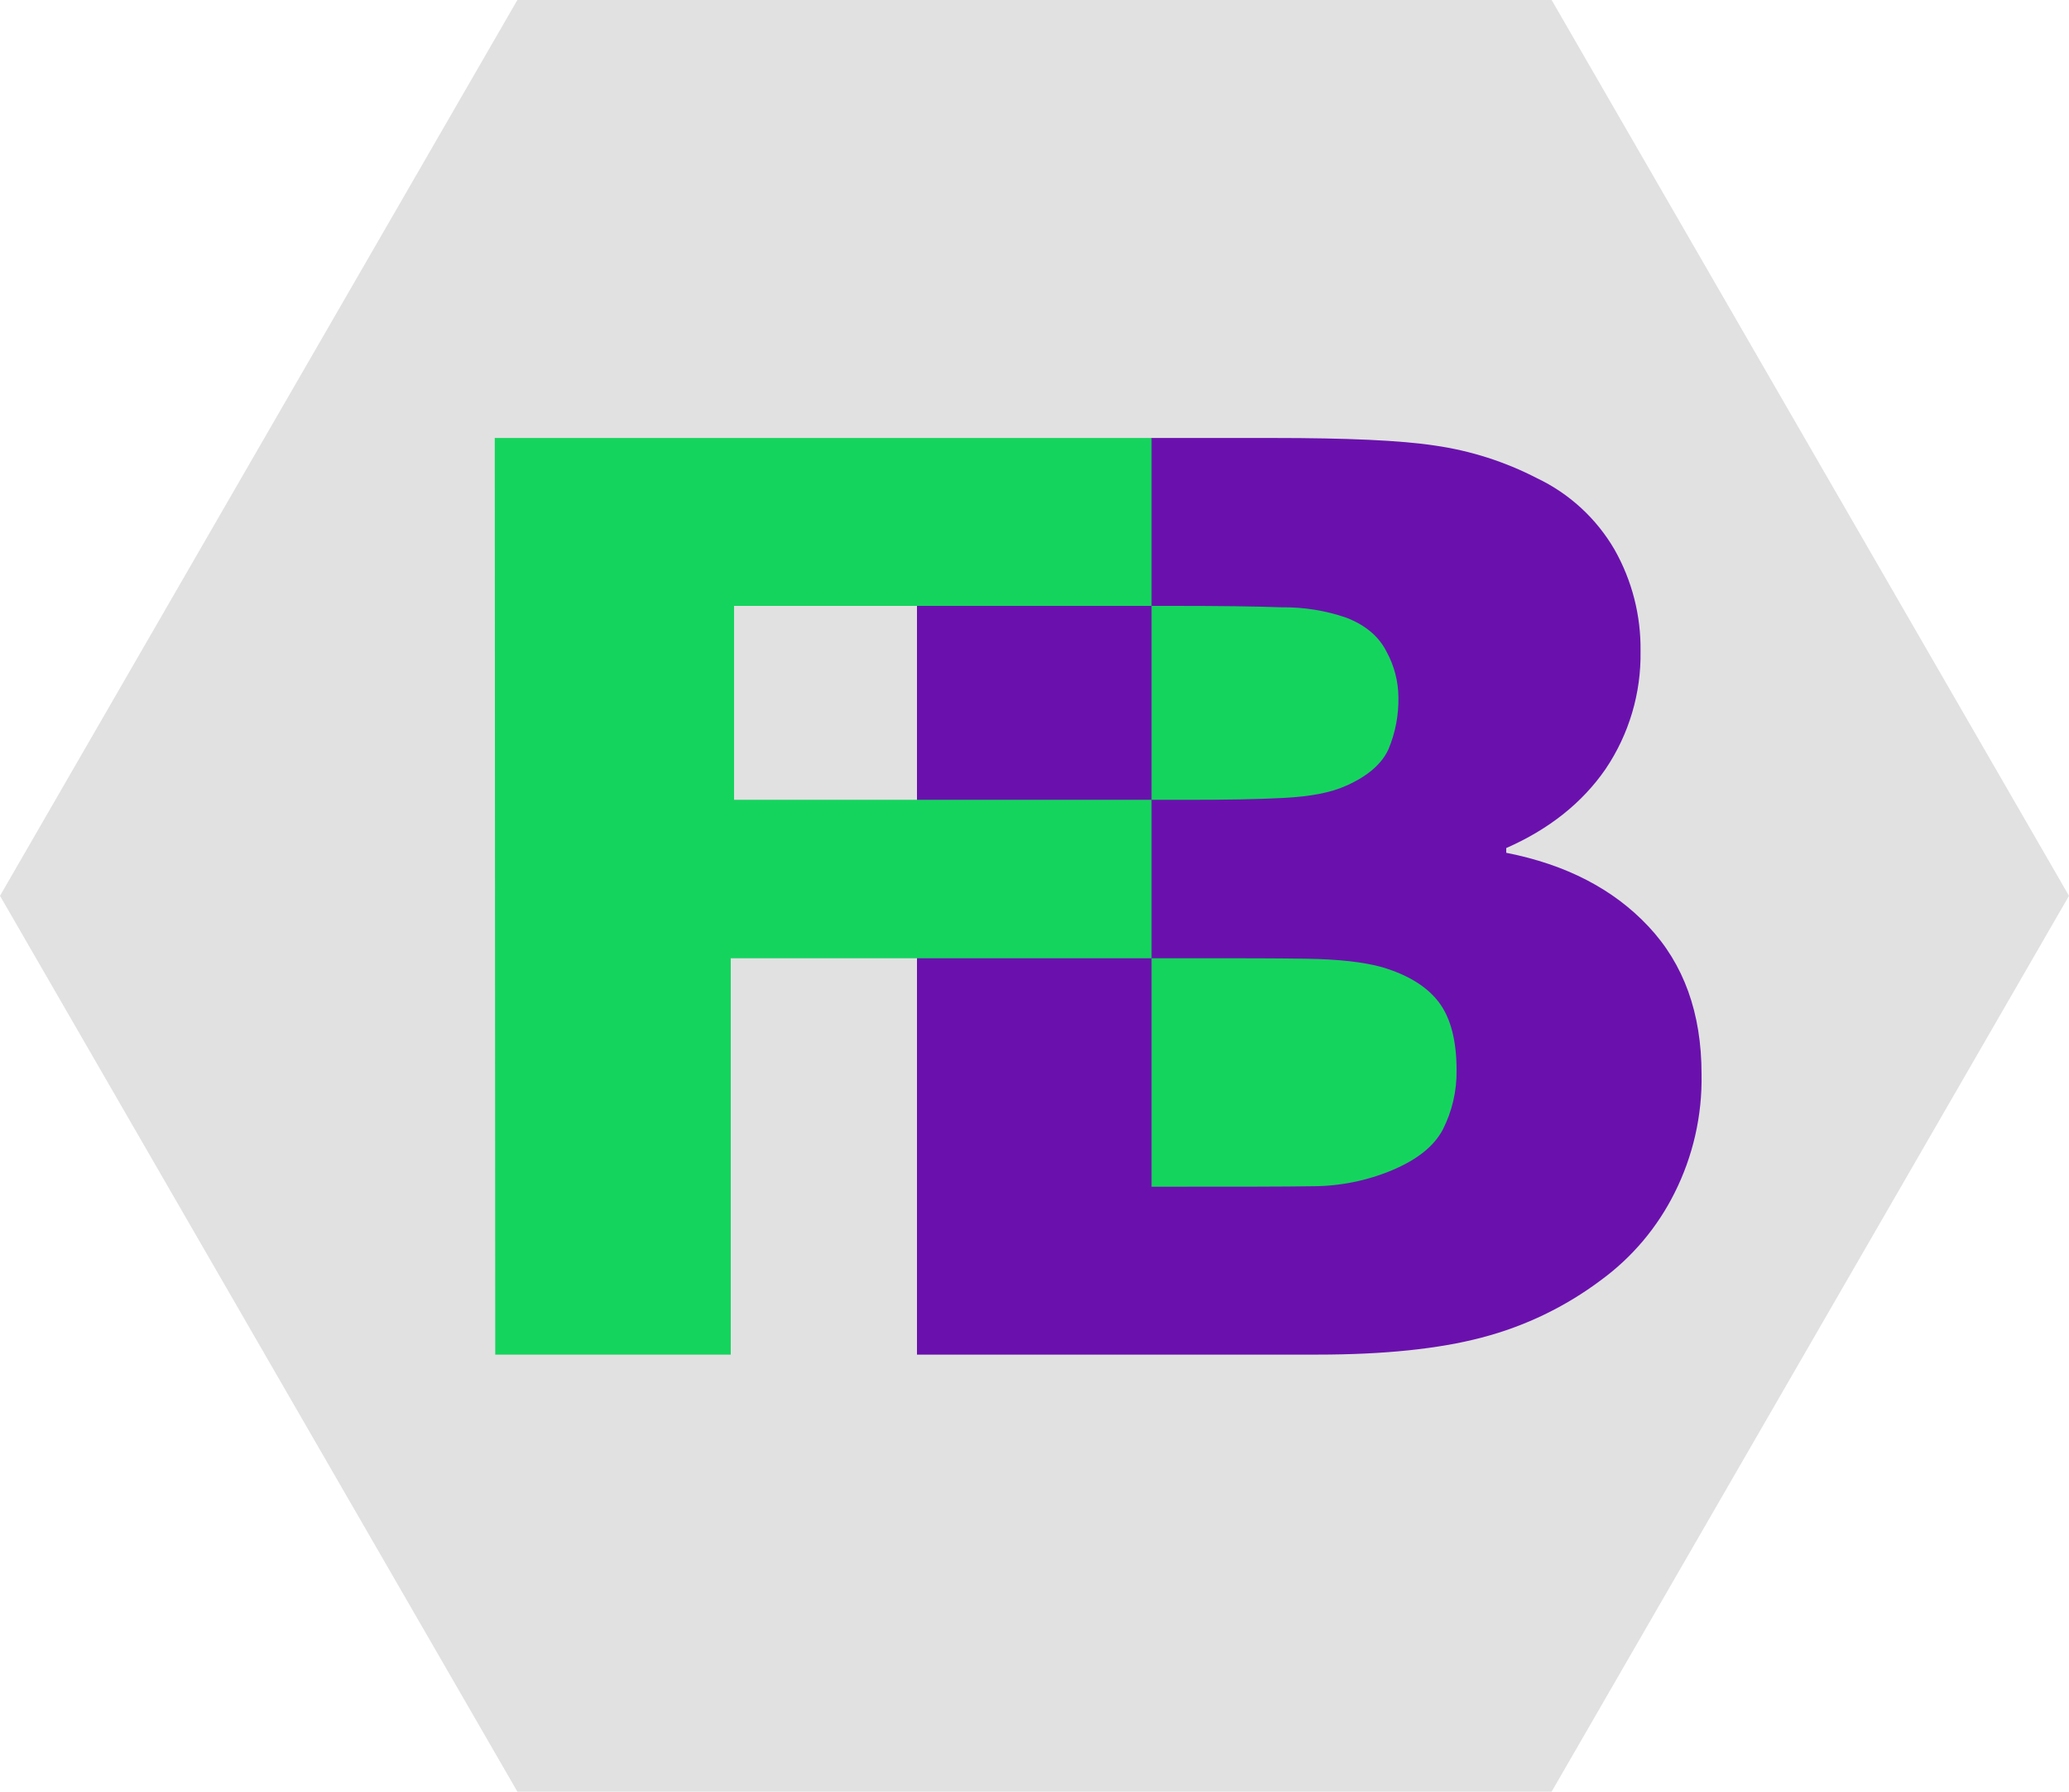 <?xml version="1.0" encoding="UTF-8" standalone="no"?>
<svg
   xmlns:dc="http://purl.org/dc/elements/1.1/"
   xmlns:cc="http://creativecommons.org/ns#"
   xmlns:rdf="http://www.w3.org/1999/02/22-rdf-syntax-ns#"
   xmlns:svg="http://www.w3.org/2000/svg"
   xmlns="http://www.w3.org/2000/svg"
   xmlns:sodipodi="http://sodipodi.sourceforge.net/DTD/sodipodi-0.dtd"
   xmlns:inkscape="http://www.inkscape.org/namespaces/inkscape"
   viewBox="0 0 437.5 378.8"
   version="1.1"
   id="svg14"
   sodipodi:docname="logo.svg"
   inkscape:version="0.92.4 (5da689c313, 2019-01-14)">
  <defs
     id="defs18" />
  <sodipodi:namedview
     pagecolor="#ffffff"
     bordercolor="#666666"
     borderopacity="1"
     objecttolerance="10"
     gridtolerance="10"
     guidetolerance="10"
     inkscape:pageopacity="0"
     inkscape:pageshadow="2"
     inkscape:window-width="1366"
     inkscape:window-height="713"
     id="namedview16"
     showgrid="false"
     inkscape:snap-bbox="true"
     inkscape:snap-nodes="true"
     inkscape:zoom="1"
     inkscape:cx="101.16485"
     inkscape:cy="205.13174"
     inkscape:window-x="-8"
     inkscape:window-y="-8"
     inkscape:window-maximized="1"
     inkscape:current-layer="svg14" />
  <title
     id="title2">Asset 2</title>
  <g
     id="g825">
    <path
       d="M 437.5,189.4 328.1,378.8 H 109.4 L 0,189.4 109.4,0 h 218.7 z"
       style="isolation:isolate;fill:#e1e1e1;fill-opacity:1"
       id="path4"
       inkscape:connector-curvature="0" />
    <path
       d="m 227.9,119.1 v 144.7 h 32.9 a 65.51,65.51 0 0 0 19.3,-2.5 40.09,40.09 0 0 0 15,-8.9 c 6,-5.7 11.1,-13.9 15,-24.5 3.9,-10.6 5.9,-22.8 5.9,-36.2 0,-14 -1.9,-26.1 -5.6,-36.4 -3.7,-10.3 -8.7,-18.6 -15.1,-24.7 a 39.49,39.49 0 0 0 -13.9,-8.4 57.69,57.69 0 0 0 -19.6,-3 h -33.9 z"
       style="fill:#15d45e"
       id="path6"
       inkscape:connector-curvature="0" />
    <path
       d="m 359.8,227.1 c 0.164,8.705 -1.792,17.32 -5.7,25.1 -3.629,7.279 -8.943,13.587 -15.5,18.4 -7.556,5.679 -16.151,9.824 -25.3,12.2 -9.1,2.4 -20.7,3.6 -34.8,3.6 H 193.9 V 128.1 L 219.709,110.631 243.5,92.6 269.2,92.6 c 15.6,2e-6 27,0.5 34.2,1.6 7.535,1.075 14.837,3.407 21.6,6.9 6.863,3.266 12.58,8.529 16.4,15.1 3.708,6.552 5.606,13.972 5.5,21.5 0.144,8.862 -2.439,17.555 -7.4,24.9 -4.9,7.1 -11.9,12.7 -21,16.7 v 1 c 12.7,2.5 22.7,7.7 30.1,15.6 7.4,7.9 11.2,18.2 11.2,31.2 z m -64.1,-79.7 c -0.024,-3.358 -0.883,-6.657 -2.5,-9.6 -1.6,-3.2 -4.4,-5.6 -8.5,-7.2 -4.406,-1.517 -9.041,-2.261 -13.7,-2.2 -5.4,-0.2 -13,-0.3 -22.8,-0.3 l -4.7,-1e-5 v 41 l 7.8,1e-5 c 7.9,1e-5 14.6,-0.1 20.2,-0.4 5.6,-0.3 9.9,-1.1 13.2,-2.6 4.5,-2 7.5,-4.6 8.9,-7.7 1.461,-3.48 2.176,-7.227 2.1,-11 z m 12.3,78.9 c 0,-6.2 -1.2,-10.9 -3.6,-14.2 -2.4,-3.3 -6.4,-5.9 -12.1,-7.6 -3.9,-1.1 -9.3,-1.7 -16.1,-1.8 -6.8,-0.1 -14,-0.1 -21.5,-0.1 l -11.2,-1e-5 V 250.9 h 3.9 c 14.1,0 24.1,0 30.2,-0.1 5.769,-0.016 11.479,-1.171 16.8,-3.4 5.2,-2.2 8.8,-5 10.7,-8.6 1.965,-3.87 2.96,-8.16 2.9,-12.5 z"
       style="fill:#6a11ad"
       id="path8"
       inkscape:connector-curvature="0"
       sodipodi:nodetypes="ccccsccccscccccccscccccsccssccccscssccscccc" />
    <path
       d="m 243.5,128.1 h -88.28 v 41 h 88.28 v 33.5 h -88.98 v 83.8 l -49.8,10e-6 -0.1,-193.8 H 243.5 Z"
       style="fill:#15d45e"
       id="path10"
       inkscape:connector-curvature="0"
       sodipodi:nodetypes="ccccccccccc" />
  </g>
</svg>

